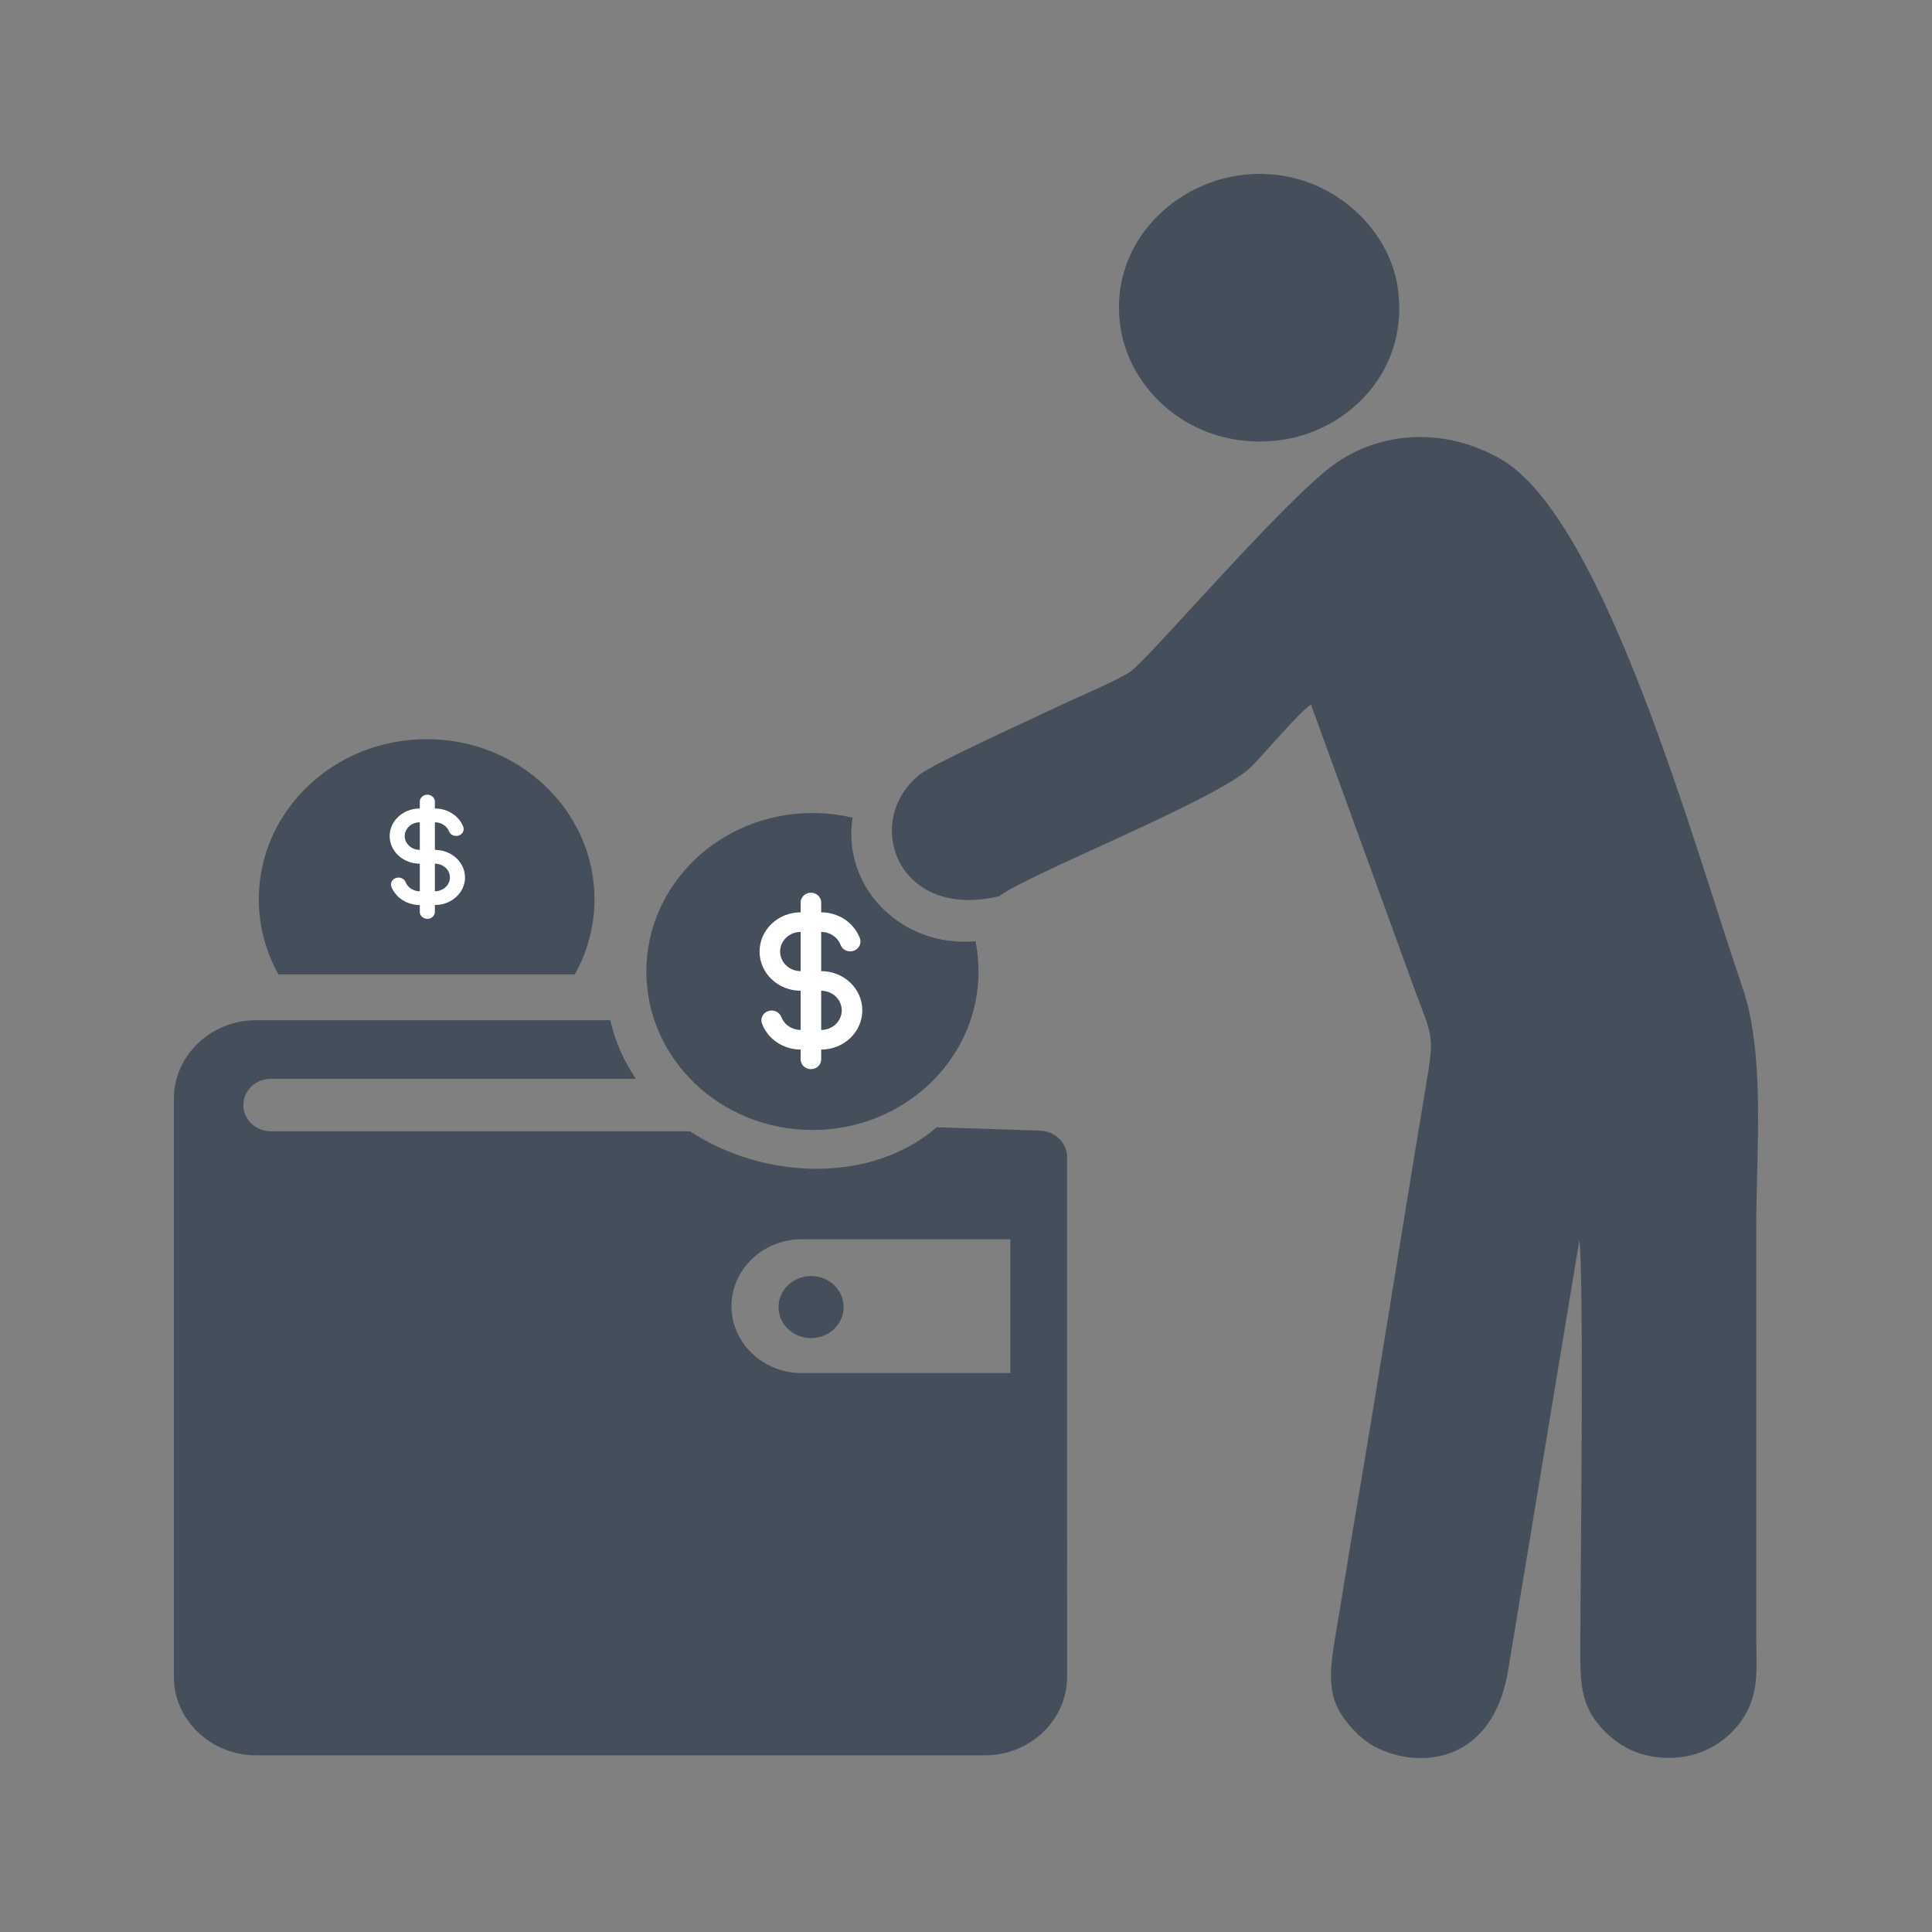 <svg width="100" height="100" viewBox="0 0 100 100" fill="none" xmlns="http://www.w3.org/2000/svg">
<rect x="0" y="0" width="100" height="100" fill="#808080" stroke="none"/>
<path fill-rule="evenodd" clip-rule="evenodd" d="M51.724 46.387C53.097 45.3 62.869 41.447 64.686 39.762C65.273 39.216 67.295 36.793 67.856 36.471L73.216 51.204C74.206 53.857 74.252 53.516 73.752 56.523C72.507 63.986 71.337 71.517 70.052 79.028C69.722 80.957 69.442 82.819 69.111 84.734C68.673 87.254 68.795 88.329 70.33 89.812C72.109 91.527 77.086 92.094 78.049 86.523L81.752 64.177C81.992 66.695 81.805 81.331 81.795 85.069C81.791 86.912 81.758 88.157 82.843 89.381C83.638 90.279 84.824 91.069 86.645 90.981C88.269 90.903 89.458 90.022 90.132 89.067C91.107 87.687 90.901 86.352 90.901 84.561C90.9 77.57 90.901 70.58 90.901 63.588C90.901 59.673 91.392 54.61 90.183 51.092C87.746 43.999 83.075 26.874 77.687 23.767C74.98 22.206 71.729 22.216 69.196 23.936C66.647 25.666 59.582 33.978 58.535 34.741C57.909 35.196 55.785 36.079 54.893 36.507C53.627 37.112 48.384 39.485 47.634 40.069C44.615 42.416 46.375 47.664 51.724 46.387Z" fill="#454F5B"/>
<path fill-rule="evenodd" clip-rule="evenodd" d="M64.152 9.075C60.504 9.591 57.342 12.855 58.005 17.004C58.558 20.467 62.036 23.41 66.384 22.764C69.896 22.241 73.007 19.069 72.335 14.814C71.812 11.492 68.347 8.482 64.152 9.075Z" fill="#454F5B"/>
<path fill-rule="evenodd" clip-rule="evenodd" d="M13.255 52.806H31.587C31.844 53.929 32.303 54.942 32.913 55.838H14.019C13.235 55.838 12.595 56.449 12.595 57.196C12.595 57.944 13.235 58.554 14.019 58.554H35.712C39.573 61.091 45.108 61.267 48.485 58.346L53.812 58.52C54.59 58.546 55.23 59.129 55.23 59.873L55.233 86.798C55.233 89.03 53.319 90.856 50.979 90.856H13.255C10.915 90.856 9 89.03 9 86.798V56.865C9 54.632 10.915 52.806 13.255 52.806ZM52.294 64.144H41.491C39.493 64.144 37.861 65.701 37.861 67.606C37.861 69.512 39.493 71.069 41.491 71.069H52.294V64.144Z" fill="#454F5B"/>
<path d="M41.982 69.261C42.912 69.261 43.666 68.542 43.666 67.654C43.666 66.767 42.912 66.048 41.982 66.048C41.052 66.048 40.298 66.767 40.298 67.654C40.298 68.542 41.052 69.261 41.982 69.261Z" fill="#454F5B"/>
<path fill-rule="evenodd" clip-rule="evenodd" d="M22.083 38.259C26.88 38.259 30.77 41.969 30.77 46.546C30.77 47.951 30.401 49.275 29.754 50.436H14.412C13.763 49.275 13.396 47.951 13.396 46.546C13.396 41.969 17.286 38.259 22.083 38.259Z" fill="#454F5B"/>
<path fill-rule="evenodd" clip-rule="evenodd" d="M42.051 42.083C42.769 42.083 43.466 42.168 44.131 42.325C44.088 42.599 44.065 42.88 44.065 43.164C44.065 46.247 46.683 48.745 49.915 48.745C50.11 48.745 50.303 48.736 50.493 48.718C50.596 49.225 50.649 49.749 50.649 50.285C50.649 54.816 46.8 58.488 42.051 58.488C37.304 58.488 33.455 54.816 33.455 50.285C33.455 45.756 37.304 42.083 42.051 42.083Z" fill="#454F5B"/>
<path fill-rule="evenodd" clip-rule="evenodd" d="M42.505 46.714C42.505 46.58 42.449 46.451 42.35 46.356C42.25 46.261 42.115 46.207 41.974 46.207C41.833 46.207 41.697 46.261 41.597 46.356C41.498 46.451 41.442 46.58 41.442 46.714V47.222C40.878 47.222 40.337 47.436 39.938 47.816C39.539 48.197 39.315 48.713 39.315 49.251C39.315 49.789 39.539 50.306 39.938 50.686C40.337 51.067 40.878 51.281 41.442 51.281V53.31C41.222 53.31 41.007 53.245 40.828 53.124C40.648 53.003 40.512 52.832 40.438 52.634C40.39 52.509 40.292 52.408 40.165 52.352C40.039 52.296 39.895 52.289 39.763 52.333C39.632 52.377 39.524 52.469 39.463 52.589C39.401 52.708 39.392 52.846 39.436 52.972C39.582 53.367 39.854 53.71 40.213 53.952C40.573 54.195 41.002 54.325 41.442 54.325V54.832C41.442 54.967 41.498 55.096 41.597 55.191C41.697 55.286 41.833 55.34 41.974 55.34C42.115 55.34 42.25 55.286 42.35 55.191C42.449 55.096 42.505 54.967 42.505 54.832V54.325C43.07 54.325 43.611 54.111 44.01 53.73C44.409 53.35 44.633 52.834 44.633 52.295C44.633 51.757 44.409 51.241 44.01 50.86C43.611 50.48 43.07 50.266 42.505 50.266V48.236C42.725 48.236 42.94 48.301 43.12 48.423C43.299 48.544 43.435 48.715 43.509 48.913C43.557 49.037 43.656 49.139 43.782 49.195C43.908 49.251 44.053 49.258 44.184 49.214C44.315 49.169 44.423 49.078 44.485 48.958C44.546 48.839 44.556 48.701 44.511 48.575C44.365 48.179 44.093 47.837 43.734 47.594C43.374 47.352 42.945 47.222 42.505 47.222V46.714ZM41.442 48.236C41.16 48.236 40.889 48.343 40.69 48.534C40.49 48.724 40.378 48.982 40.378 49.251C40.378 49.52 40.49 49.779 40.69 49.969C40.889 50.159 41.16 50.266 41.442 50.266V48.236ZM42.505 51.281V53.31C42.788 53.31 43.058 53.203 43.258 53.013C43.457 52.823 43.569 52.565 43.569 52.295C43.569 52.026 43.457 51.768 43.258 51.578C43.058 51.388 42.788 51.281 42.505 51.281Z" fill="white"/>
<path fill-rule="evenodd" clip-rule="evenodd" d="M22.509 41.49C22.509 41.395 22.467 41.304 22.394 41.237C22.321 41.17 22.222 41.133 22.119 41.133C22.015 41.133 21.916 41.17 21.843 41.237C21.77 41.304 21.729 41.395 21.729 41.49V41.847C21.315 41.847 20.918 41.997 20.625 42.265C20.333 42.533 20.169 42.896 20.169 43.275C20.169 43.654 20.333 44.017 20.625 44.285C20.918 44.553 21.315 44.703 21.729 44.703V46.131C21.567 46.131 21.41 46.086 21.278 46C21.146 45.915 21.047 45.795 20.993 45.655C20.957 45.568 20.885 45.496 20.792 45.457C20.7 45.417 20.594 45.413 20.497 45.444C20.401 45.475 20.322 45.539 20.277 45.623C20.232 45.708 20.225 45.804 20.257 45.893C20.365 46.172 20.564 46.413 20.828 46.583C21.091 46.754 21.406 46.845 21.729 46.845V47.202C21.729 47.297 21.77 47.388 21.843 47.455C21.916 47.522 22.015 47.559 22.119 47.559C22.222 47.559 22.321 47.522 22.394 47.455C22.467 47.388 22.509 47.297 22.509 47.202V46.845C22.922 46.845 23.319 46.695 23.612 46.427C23.904 46.159 24.069 45.796 24.069 45.417C24.069 45.038 23.904 44.675 23.612 44.407C23.319 44.14 22.922 43.989 22.509 43.989V42.561C22.67 42.561 22.827 42.607 22.959 42.692C23.091 42.777 23.19 42.898 23.244 43.037C23.28 43.124 23.352 43.196 23.445 43.235C23.537 43.275 23.643 43.28 23.739 43.248C23.836 43.217 23.915 43.153 23.96 43.069C24.005 42.985 24.012 42.888 23.98 42.799C23.872 42.521 23.673 42.279 23.409 42.109C23.146 41.938 22.831 41.847 22.509 41.847V41.49ZM21.729 42.561C21.522 42.561 21.323 42.636 21.177 42.77C21.031 42.904 20.948 43.086 20.948 43.275C20.948 43.464 21.031 43.646 21.177 43.78C21.323 43.914 21.522 43.989 21.729 43.989V42.561ZM22.509 44.703V46.131C22.715 46.131 22.914 46.056 23.06 45.922C23.206 45.788 23.288 45.607 23.288 45.417C23.288 45.228 23.206 45.046 23.06 44.912C22.914 44.778 22.715 44.703 22.509 44.703Z" fill="white"/>
</svg>
